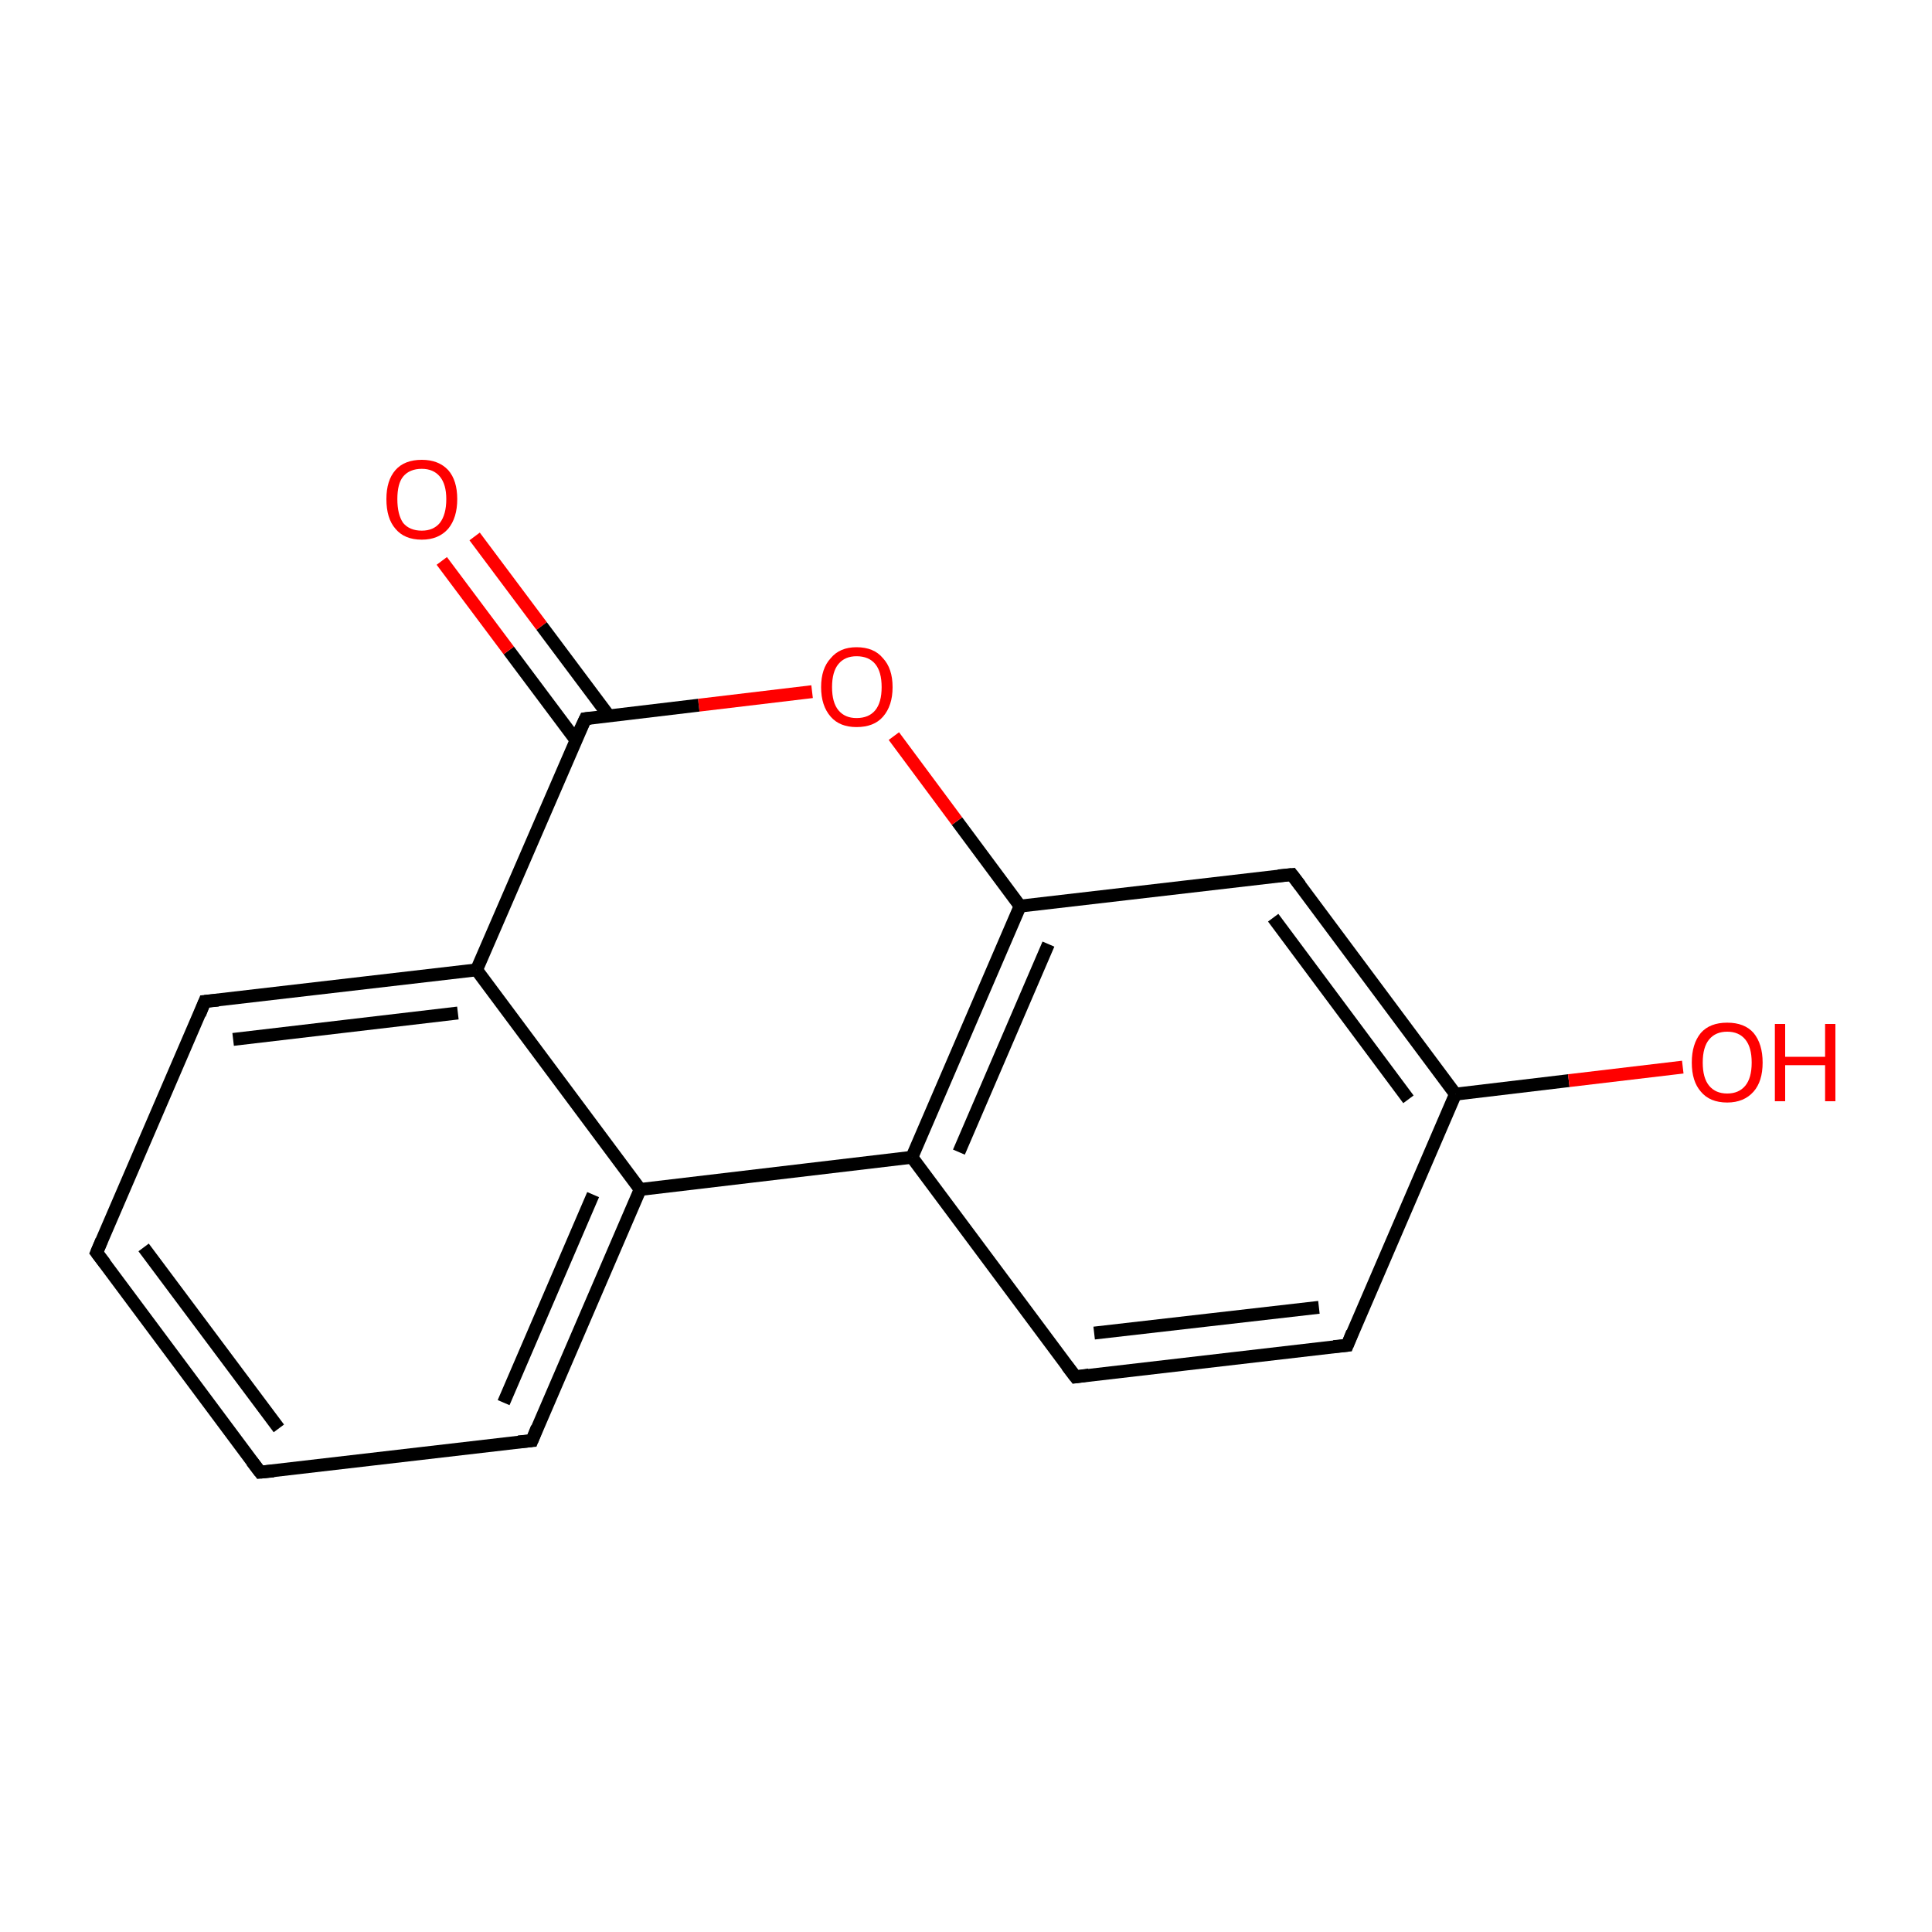 <?xml version='1.0' encoding='iso-8859-1'?>
<svg version='1.1' baseProfile='full'
              xmlns='http://www.w3.org/2000/svg'
                      xmlns:rdkit='http://www.rdkit.org/xml'
                      xmlns:xlink='http://www.w3.org/1999/xlink'
                  xml:space='preserve'
width='300px' height='300px' viewBox='0 0 300 300'>
<!-- END OF HEADER -->
<rect style='opacity:1.0;fill:#FFFFFF;stroke:none' width='300.0' height='300.0' x='0.0' y='0.0'> </rect>
<path class='bond-0 atom-0 atom-1' d='M 40.4,228.6 L 15.0,194.5' style='fill:none;fill-rule:evenodd;stroke:#000000;stroke-width:2.0px;stroke-linecap:butt;stroke-linejoin:miter;stroke-opacity:1' />
<path class='bond-0 atom-0 atom-1' d='M 43.3,221.8 L 22.3,193.7' style='fill:none;fill-rule:evenodd;stroke:#000000;stroke-width:2.0px;stroke-linecap:butt;stroke-linejoin:miter;stroke-opacity:1' />
<path class='bond-1 atom-1 atom-2' d='M 15.0,194.5 L 31.8,155.5' style='fill:none;fill-rule:evenodd;stroke:#000000;stroke-width:2.0px;stroke-linecap:butt;stroke-linejoin:miter;stroke-opacity:1' />
<path class='bond-2 atom-2 atom-3' d='M 31.8,155.5 L 74.0,150.6' style='fill:none;fill-rule:evenodd;stroke:#000000;stroke-width:2.0px;stroke-linecap:butt;stroke-linejoin:miter;stroke-opacity:1' />
<path class='bond-2 atom-2 atom-3' d='M 36.2,161.4 L 71.1,157.3' style='fill:none;fill-rule:evenodd;stroke:#000000;stroke-width:2.0px;stroke-linecap:butt;stroke-linejoin:miter;stroke-opacity:1' />
<path class='bond-3 atom-3 atom-4' d='M 74.0,150.6 L 99.4,184.7' style='fill:none;fill-rule:evenodd;stroke:#000000;stroke-width:2.0px;stroke-linecap:butt;stroke-linejoin:miter;stroke-opacity:1' />
<path class='bond-4 atom-4 atom-5' d='M 99.4,184.7 L 82.6,223.7' style='fill:none;fill-rule:evenodd;stroke:#000000;stroke-width:2.0px;stroke-linecap:butt;stroke-linejoin:miter;stroke-opacity:1' />
<path class='bond-4 atom-4 atom-5' d='M 92.1,185.5 L 78.2,217.8' style='fill:none;fill-rule:evenodd;stroke:#000000;stroke-width:2.0px;stroke-linecap:butt;stroke-linejoin:miter;stroke-opacity:1' />
<path class='bond-5 atom-4 atom-6' d='M 99.4,184.7 L 141.6,179.7' style='fill:none;fill-rule:evenodd;stroke:#000000;stroke-width:2.0px;stroke-linecap:butt;stroke-linejoin:miter;stroke-opacity:1' />
<path class='bond-6 atom-6 atom-7' d='M 141.6,179.7 L 158.4,140.7' style='fill:none;fill-rule:evenodd;stroke:#000000;stroke-width:2.0px;stroke-linecap:butt;stroke-linejoin:miter;stroke-opacity:1' />
<path class='bond-6 atom-6 atom-7' d='M 148.9,178.9 L 162.8,146.6' style='fill:none;fill-rule:evenodd;stroke:#000000;stroke-width:2.0px;stroke-linecap:butt;stroke-linejoin:miter;stroke-opacity:1' />
<path class='bond-7 atom-7 atom-8' d='M 158.4,140.7 L 200.6,135.8' style='fill:none;fill-rule:evenodd;stroke:#000000;stroke-width:2.0px;stroke-linecap:butt;stroke-linejoin:miter;stroke-opacity:1' />
<path class='bond-8 atom-8 atom-9' d='M 200.6,135.8 L 226.0,169.9' style='fill:none;fill-rule:evenodd;stroke:#000000;stroke-width:2.0px;stroke-linecap:butt;stroke-linejoin:miter;stroke-opacity:1' />
<path class='bond-8 atom-8 atom-9' d='M 197.7,142.5 L 218.7,170.7' style='fill:none;fill-rule:evenodd;stroke:#000000;stroke-width:2.0px;stroke-linecap:butt;stroke-linejoin:miter;stroke-opacity:1' />
<path class='bond-9 atom-9 atom-10' d='M 226.0,169.9 L 209.2,208.9' style='fill:none;fill-rule:evenodd;stroke:#000000;stroke-width:2.0px;stroke-linecap:butt;stroke-linejoin:miter;stroke-opacity:1' />
<path class='bond-10 atom-10 atom-11' d='M 209.2,208.9 L 167.0,213.8' style='fill:none;fill-rule:evenodd;stroke:#000000;stroke-width:2.0px;stroke-linecap:butt;stroke-linejoin:miter;stroke-opacity:1' />
<path class='bond-10 atom-10 atom-11' d='M 204.8,203.0 L 169.9,207.0' style='fill:none;fill-rule:evenodd;stroke:#000000;stroke-width:2.0px;stroke-linecap:butt;stroke-linejoin:miter;stroke-opacity:1' />
<path class='bond-11 atom-9 atom-12' d='M 226.0,169.9 L 243.6,167.8' style='fill:none;fill-rule:evenodd;stroke:#000000;stroke-width:2.0px;stroke-linecap:butt;stroke-linejoin:miter;stroke-opacity:1' />
<path class='bond-11 atom-9 atom-12' d='M 243.6,167.8 L 261.3,165.7' style='fill:none;fill-rule:evenodd;stroke:#FF0000;stroke-width:2.0px;stroke-linecap:butt;stroke-linejoin:miter;stroke-opacity:1' />
<path class='bond-12 atom-7 atom-13' d='M 158.4,140.7 L 148.6,127.5' style='fill:none;fill-rule:evenodd;stroke:#000000;stroke-width:2.0px;stroke-linecap:butt;stroke-linejoin:miter;stroke-opacity:1' />
<path class='bond-12 atom-7 atom-13' d='M 148.6,127.5 L 138.8,114.3' style='fill:none;fill-rule:evenodd;stroke:#FF0000;stroke-width:2.0px;stroke-linecap:butt;stroke-linejoin:miter;stroke-opacity:1' />
<path class='bond-13 atom-13 atom-14' d='M 126.1,107.4 L 108.5,109.5' style='fill:none;fill-rule:evenodd;stroke:#FF0000;stroke-width:2.0px;stroke-linecap:butt;stroke-linejoin:miter;stroke-opacity:1' />
<path class='bond-13 atom-13 atom-14' d='M 108.5,109.5 L 90.9,111.6' style='fill:none;fill-rule:evenodd;stroke:#000000;stroke-width:2.0px;stroke-linecap:butt;stroke-linejoin:miter;stroke-opacity:1' />
<path class='bond-14 atom-14 atom-15' d='M 94.5,111.1 L 84.1,97.2' style='fill:none;fill-rule:evenodd;stroke:#000000;stroke-width:2.0px;stroke-linecap:butt;stroke-linejoin:miter;stroke-opacity:1' />
<path class='bond-14 atom-14 atom-15' d='M 84.1,97.2 L 73.7,83.3' style='fill:none;fill-rule:evenodd;stroke:#FF0000;stroke-width:2.0px;stroke-linecap:butt;stroke-linejoin:miter;stroke-opacity:1' />
<path class='bond-14 atom-14 atom-15' d='M 89.4,114.9 L 79.0,101.0' style='fill:none;fill-rule:evenodd;stroke:#000000;stroke-width:2.0px;stroke-linecap:butt;stroke-linejoin:miter;stroke-opacity:1' />
<path class='bond-14 atom-14 atom-15' d='M 79.0,101.0 L 68.6,87.1' style='fill:none;fill-rule:evenodd;stroke:#FF0000;stroke-width:2.0px;stroke-linecap:butt;stroke-linejoin:miter;stroke-opacity:1' />
<path class='bond-15 atom-5 atom-0' d='M 82.6,223.7 L 40.4,228.6' style='fill:none;fill-rule:evenodd;stroke:#000000;stroke-width:2.0px;stroke-linecap:butt;stroke-linejoin:miter;stroke-opacity:1' />
<path class='bond-16 atom-14 atom-3' d='M 90.9,111.6 L 74.0,150.6' style='fill:none;fill-rule:evenodd;stroke:#000000;stroke-width:2.0px;stroke-linecap:butt;stroke-linejoin:miter;stroke-opacity:1' />
<path class='bond-17 atom-11 atom-6' d='M 167.0,213.8 L 141.6,179.7' style='fill:none;fill-rule:evenodd;stroke:#000000;stroke-width:2.0px;stroke-linecap:butt;stroke-linejoin:miter;stroke-opacity:1' />
<path d='M 39.1,226.9 L 40.4,228.6 L 42.5,228.4' style='fill:none;stroke:#000000;stroke-width:2.0px;stroke-linecap:butt;stroke-linejoin:miter;stroke-miterlimit:10;stroke-opacity:1;' />
<path d='M 16.3,196.2 L 15.0,194.5 L 15.8,192.6' style='fill:none;stroke:#000000;stroke-width:2.0px;stroke-linecap:butt;stroke-linejoin:miter;stroke-miterlimit:10;stroke-opacity:1;' />
<path d='M 31.0,157.5 L 31.8,155.5 L 33.9,155.3' style='fill:none;stroke:#000000;stroke-width:2.0px;stroke-linecap:butt;stroke-linejoin:miter;stroke-miterlimit:10;stroke-opacity:1;' />
<path d='M 83.4,221.7 L 82.6,223.7 L 80.5,223.9' style='fill:none;stroke:#000000;stroke-width:2.0px;stroke-linecap:butt;stroke-linejoin:miter;stroke-miterlimit:10;stroke-opacity:1;' />
<path d='M 198.5,136.0 L 200.6,135.8 L 201.9,137.5' style='fill:none;stroke:#000000;stroke-width:2.0px;stroke-linecap:butt;stroke-linejoin:miter;stroke-miterlimit:10;stroke-opacity:1;' />
<path d='M 210.0,206.9 L 209.2,208.9 L 207.1,209.1' style='fill:none;stroke:#000000;stroke-width:2.0px;stroke-linecap:butt;stroke-linejoin:miter;stroke-miterlimit:10;stroke-opacity:1;' />
<path d='M 169.1,213.5 L 167.0,213.8 L 165.7,212.1' style='fill:none;stroke:#000000;stroke-width:2.0px;stroke-linecap:butt;stroke-linejoin:miter;stroke-miterlimit:10;stroke-opacity:1;' />
<path d='M 91.7,111.5 L 90.9,111.6 L 90.0,113.5' style='fill:none;stroke:#000000;stroke-width:2.0px;stroke-linecap:butt;stroke-linejoin:miter;stroke-miterlimit:10;stroke-opacity:1;' />
<path class='atom-12' d='M 262.7 165.0
Q 262.7 162.1, 264.1 160.4
Q 265.5 158.8, 268.2 158.8
Q 270.9 158.8, 272.3 160.4
Q 273.7 162.1, 273.7 165.0
Q 273.7 167.9, 272.3 169.5
Q 270.8 171.2, 268.2 171.2
Q 265.5 171.2, 264.1 169.5
Q 262.7 167.9, 262.7 165.0
M 268.2 169.8
Q 270.0 169.8, 271.0 168.6
Q 272.0 167.4, 272.0 165.0
Q 272.0 162.6, 271.0 161.4
Q 270.0 160.2, 268.2 160.2
Q 266.4 160.2, 265.4 161.4
Q 264.4 162.6, 264.4 165.0
Q 264.4 167.4, 265.4 168.6
Q 266.4 169.8, 268.2 169.8
' fill='#FF0000'/>
<path class='atom-12' d='M 275.6 159.0
L 277.2 159.0
L 277.2 164.1
L 283.4 164.1
L 283.4 159.0
L 285.0 159.0
L 285.0 171.0
L 283.4 171.0
L 283.4 165.4
L 277.2 165.4
L 277.2 171.0
L 275.6 171.0
L 275.6 159.0
' fill='#FF0000'/>
<path class='atom-13' d='M 127.5 106.7
Q 127.5 103.8, 129.0 102.2
Q 130.4 100.5, 133.0 100.5
Q 135.7 100.5, 137.1 102.2
Q 138.6 103.8, 138.6 106.7
Q 138.6 109.6, 137.1 111.3
Q 135.7 112.9, 133.0 112.9
Q 130.4 112.9, 129.0 111.3
Q 127.5 109.6, 127.5 106.7
M 133.0 111.5
Q 134.9 111.5, 135.9 110.3
Q 136.9 109.1, 136.9 106.7
Q 136.9 104.3, 135.9 103.1
Q 134.9 101.9, 133.0 101.9
Q 131.2 101.9, 130.2 103.1
Q 129.2 104.3, 129.2 106.7
Q 129.2 109.1, 130.2 110.3
Q 131.2 111.5, 133.0 111.5
' fill='#FF0000'/>
<path class='atom-15' d='M 60.0 77.5
Q 60.0 74.6, 61.4 73.0
Q 62.8 71.4, 65.5 71.4
Q 68.1 71.4, 69.6 73.0
Q 71.0 74.6, 71.0 77.5
Q 71.0 80.4, 69.6 82.1
Q 68.1 83.8, 65.5 83.8
Q 62.8 83.8, 61.4 82.1
Q 60.0 80.5, 60.0 77.5
M 65.5 82.4
Q 67.3 82.4, 68.3 81.2
Q 69.3 79.9, 69.3 77.5
Q 69.3 75.2, 68.3 74.0
Q 67.3 72.8, 65.5 72.8
Q 63.6 72.8, 62.6 74.0
Q 61.7 75.1, 61.7 77.5
Q 61.7 79.9, 62.6 81.2
Q 63.6 82.4, 65.5 82.4
' fill='#FF0000'/>
</svg>
